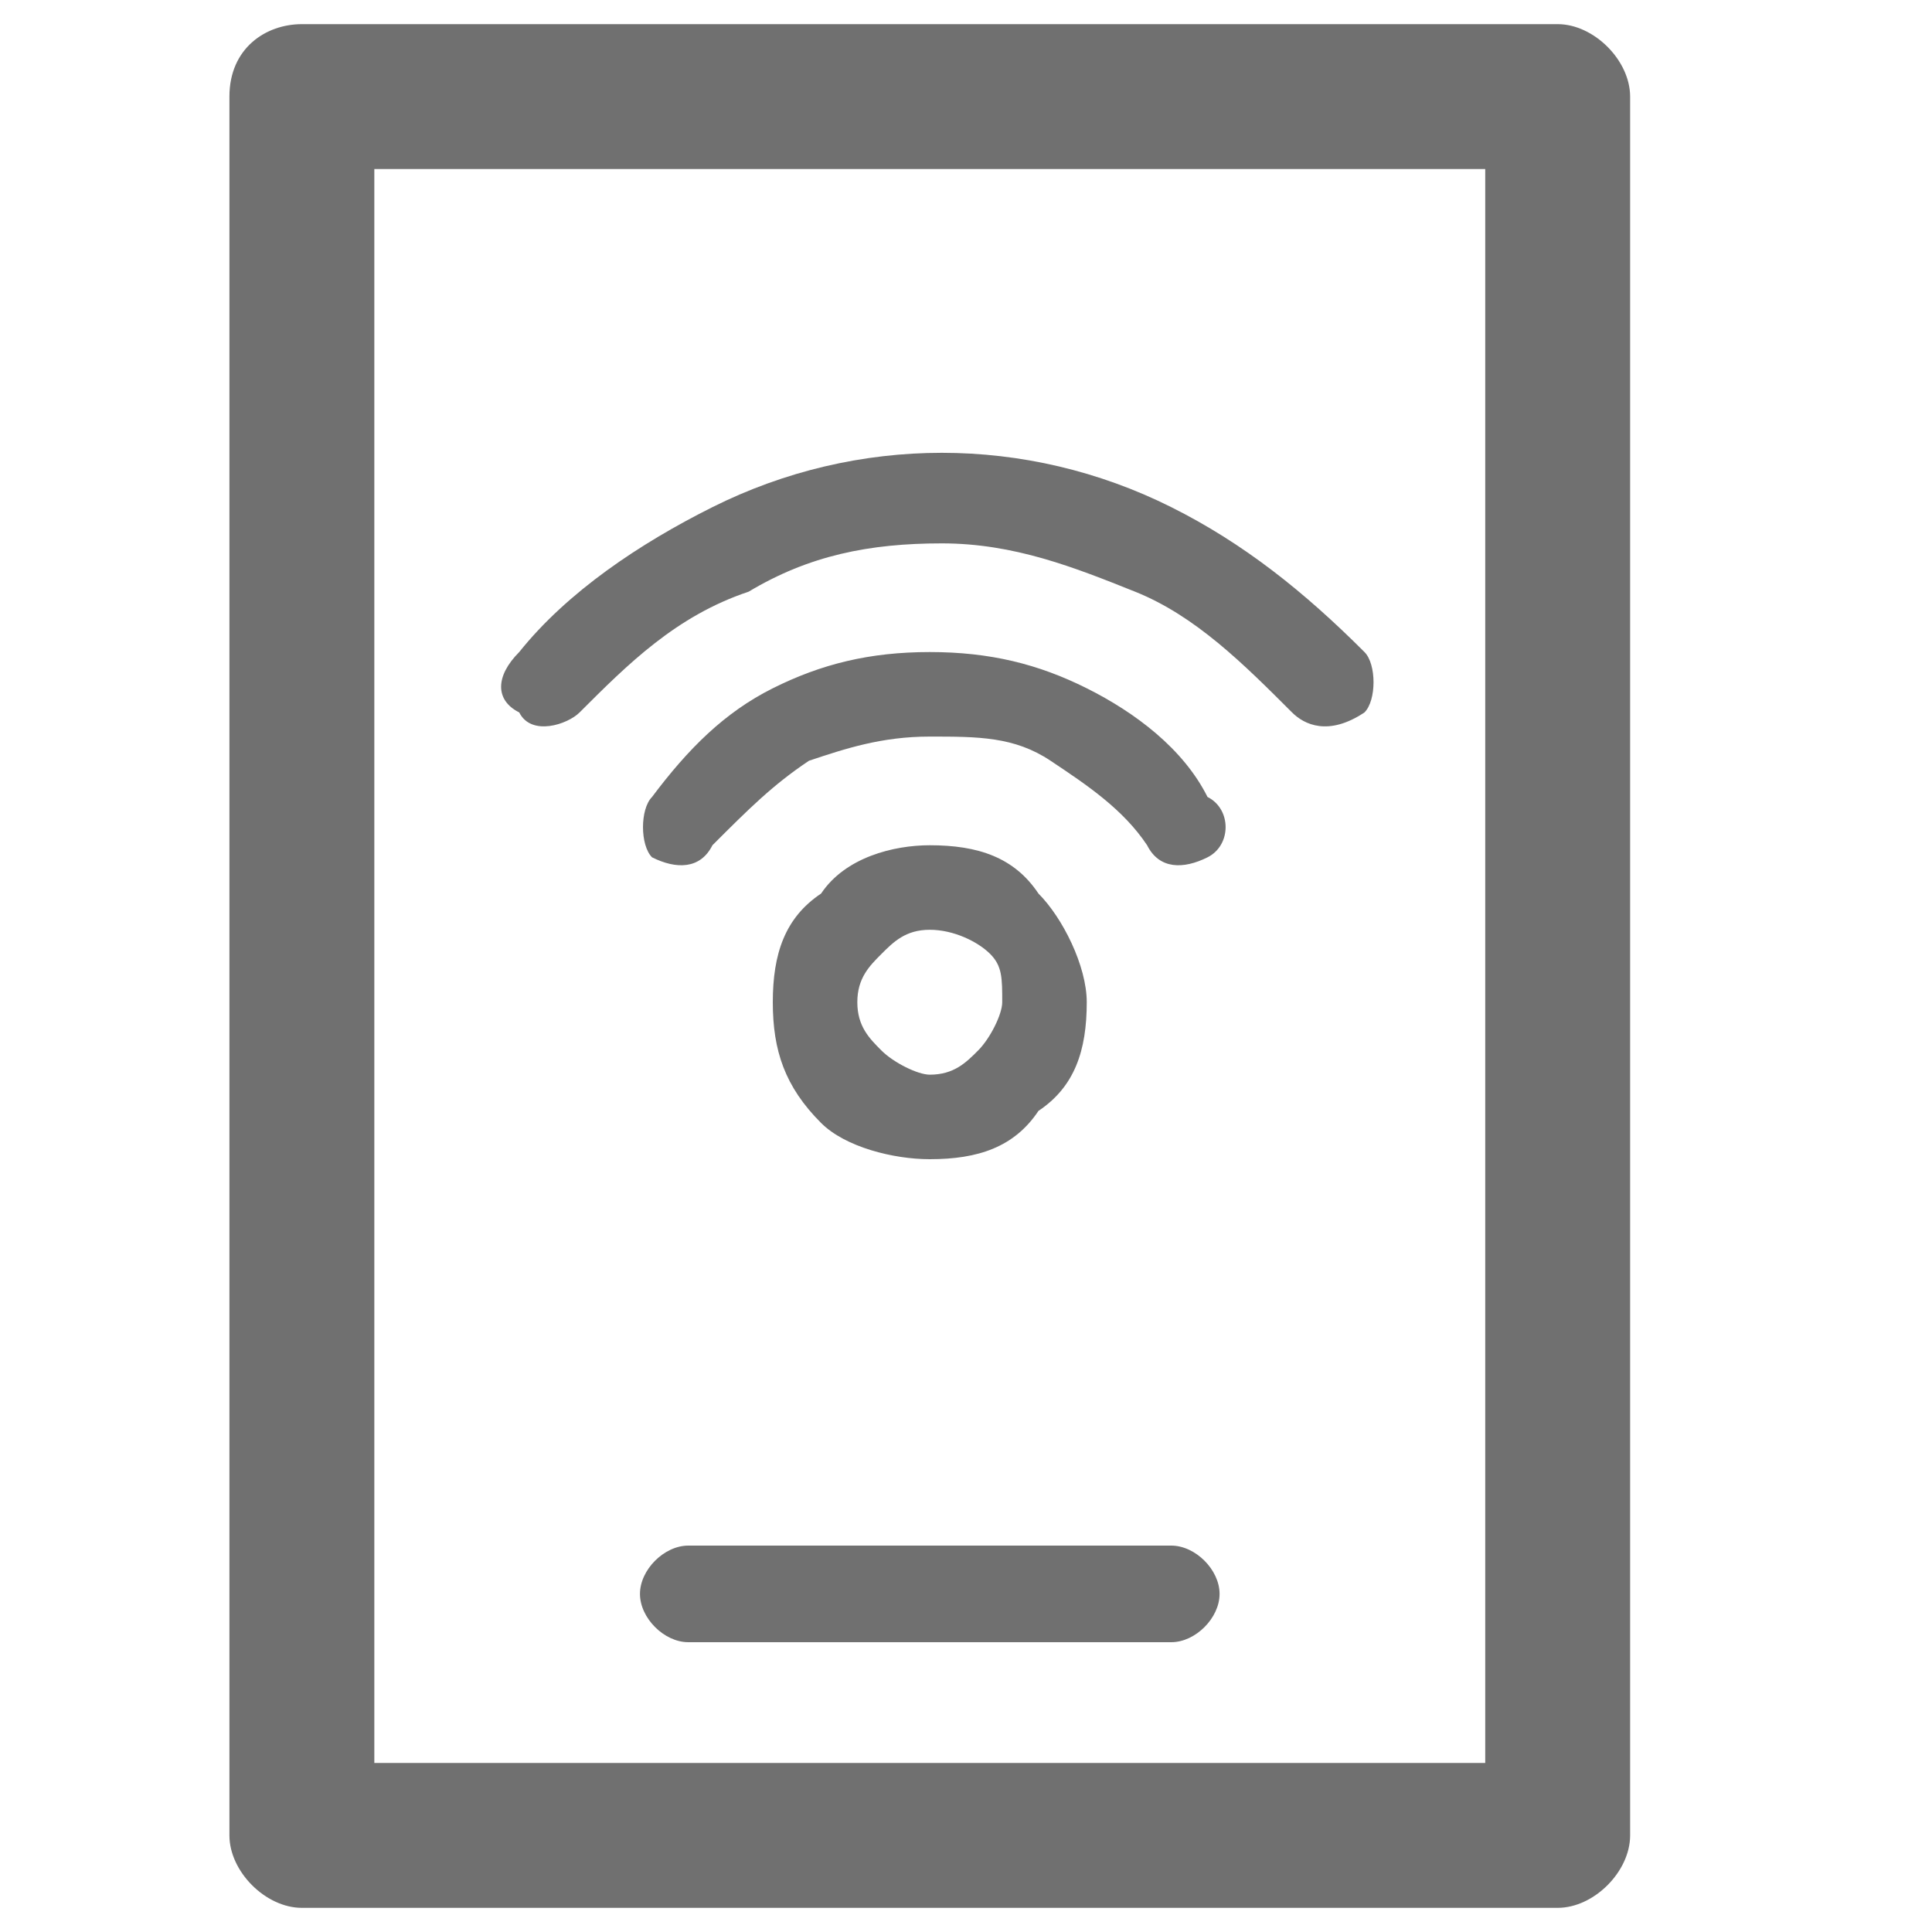 <?xml version="1.0" standalone="no"?><!DOCTYPE svg PUBLIC "-//W3C//DTD SVG 1.1//EN" "http://www.w3.org/Graphics/SVG/1.1/DTD/svg11.dtd"><svg t="1516610432242" class="icon" style="" viewBox="0 0 1024 1024" version="1.1" xmlns="http://www.w3.org/2000/svg" p-id="36739" xmlns:xlink="http://www.w3.org/1999/xlink" width="64" height="64"><defs><style type="text/css"></style></defs><path d="M160 12.8h665.6c19.2 0 38.4 19.2 38.4 38.4v921.6c0 19.2-19.2 38.4-38.4 38.4H160c-19.2 0-38.4-19.2-38.4-38.4V51.2c0-25.6 19.2-38.4 38.4-38.4zM377.6 448c-6.4 12.8-19.2 12.8-32 6.4-6.4-6.4-6.4-25.6 0-32 19.2-25.6 38.4-44.8 64-57.6 25.6-12.8 51.2-19.2 83.2-19.2s57.6 6.4 83.2 19.2c25.6 12.8 51.2 32 64 57.6 12.8 6.4 12.8 25.6 0 32-12.8 6.4-25.6 6.4-32-6.4-12.8-19.2-32-32-51.2-44.8-19.2-12.8-38.4-12.8-64-12.8s-44.8 6.4-64 12.8c-19.2 12.8-32 25.6-51.2 44.8z m115.2 0c25.6 0 44.8 6.4 57.6 25.6 12.8 12.8 25.6 38.4 25.6 57.6 0 25.6-6.4 44.8-25.6 57.6-12.8 19.2-32 25.6-57.6 25.6-19.2 0-44.8-6.4-57.6-19.2-19.2-19.2-25.6-38.4-25.6-64s6.4-44.8 25.6-57.6c12.8-19.2 38.4-25.6 57.6-25.6z m32 57.6c-6.4-6.4-19.2-12.8-32-12.8s-19.2 6.4-25.6 12.8c-6.4 6.4-12.8 12.8-12.8 25.6s6.4 19.2 12.8 25.6c6.4 6.4 19.2 12.8 25.6 12.8 12.8 0 19.2-6.4 25.6-12.8 6.4-6.4 12.8-19.2 12.8-25.6 0-12.8 0-19.2-6.4-25.6z m-217.6-128c-6.4 6.4-25.6 12.8-32 0-12.8-6.4-12.8-19.2 0-32 25.6-32 64-57.6 102.4-76.8 76.8-38.4 166.4-38.4 243.2 0 38.4 19.2 70.4 44.8 102.4 76.8 6.4 6.4 6.4 25.6 0 32-19.2 12.8-32 6.4-38.4 0-25.6-25.6-51.2-51.2-83.2-64-32-12.8-64-25.6-102.4-25.6-38.4 0-70.4 6.4-102.4 25.6-38.4 12.8-64 38.4-89.6 64z m-51.2-256c1587.2 0-544 0 0 0z m108.8 748.8c-12.8 0-25.6-12.8-25.6-25.6s12.8-25.6 25.6-25.6h256c12.8 0 25.6 12.8 25.6 25.6s-12.8 25.6-25.6 25.6h-256z m422.4-780.8H198.4v844.8h588.8V89.6z" fill="#707070" p-id="36740"></path></svg>